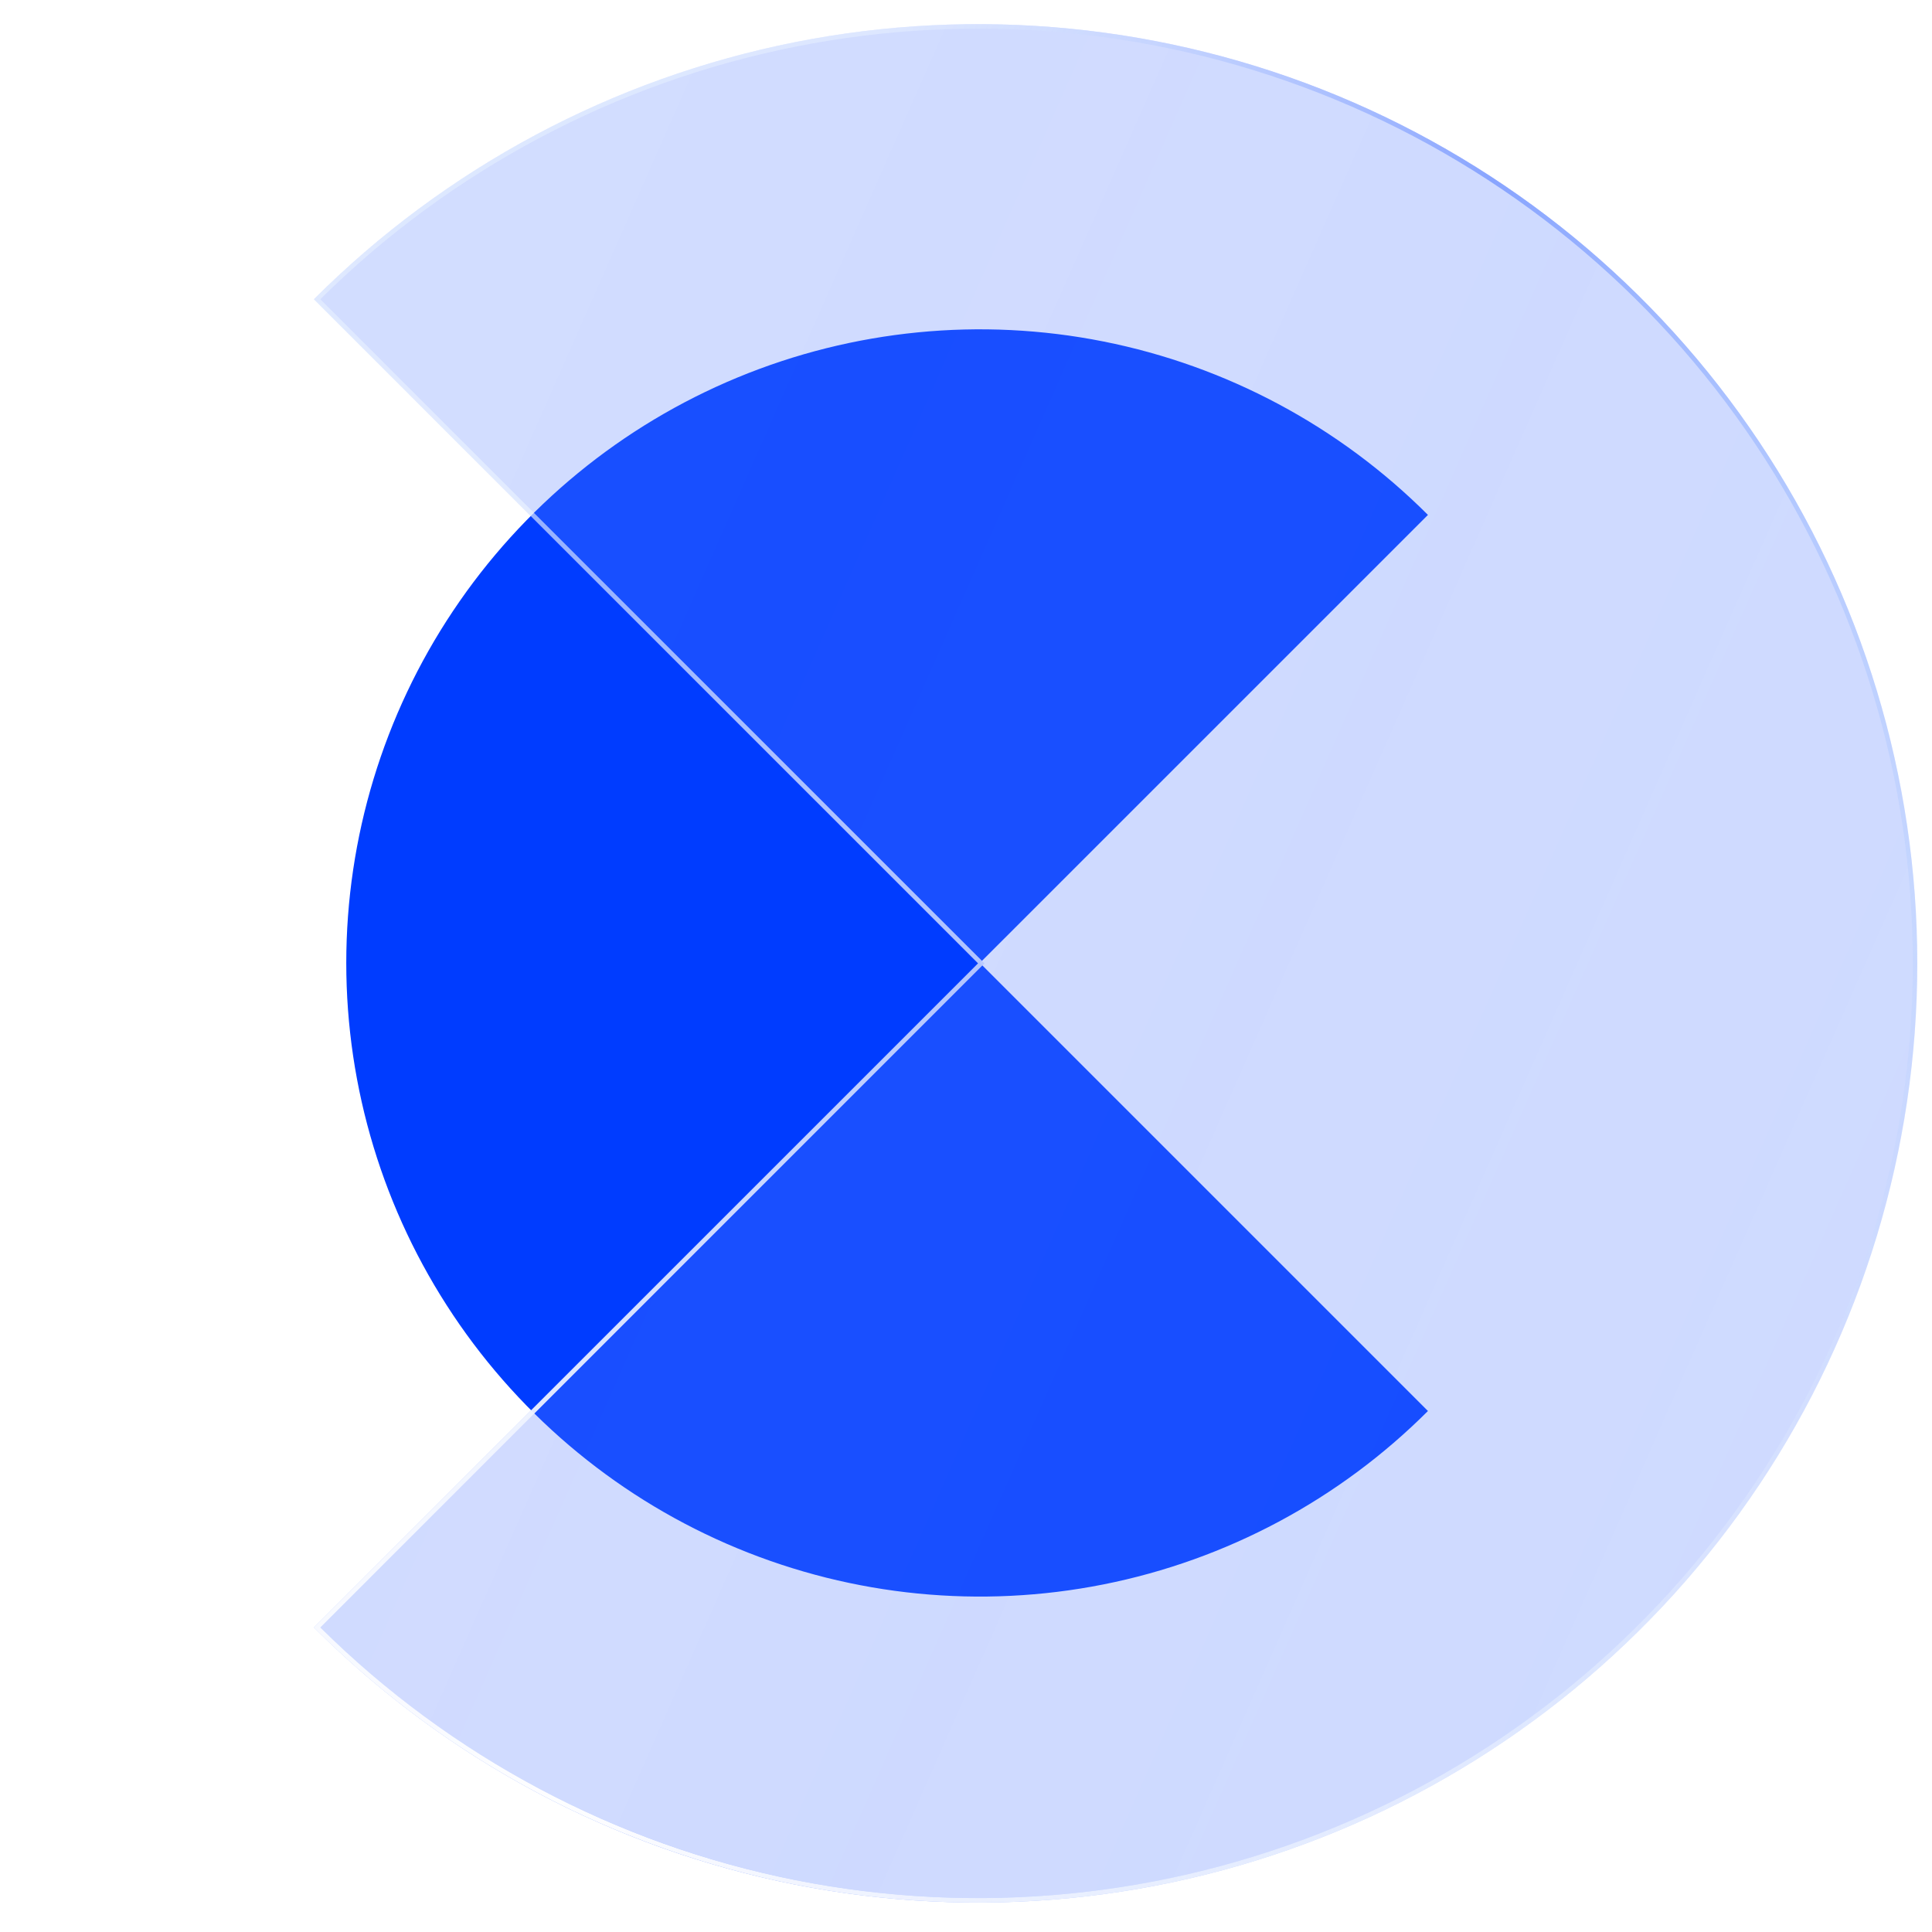<svg width="70" height="70" viewBox="0 0 70 70" fill="none" xmlns="http://www.w3.org/2000/svg">
<path d="M51.737 51.123C48.526 54.334 44.436 56.52 39.982 57.406C35.529 58.292 30.913 57.837 26.718 56.099C22.523 54.362 18.937 51.419 16.415 47.644C13.892 43.869 12.546 39.43 12.546 34.889C12.546 30.349 13.892 25.91 16.415 22.135C18.937 18.359 22.523 15.417 26.718 13.679C30.913 11.942 35.529 11.487 39.982 12.373C44.436 13.259 48.526 15.445 51.737 18.656L35.503 34.889L51.737 51.123Z" fill="#003CFF"/>
<g filter="url(#filter0_b_1504_67552)">
<path d="M11.375 10.842C16.134 6.083 22.198 2.842 28.799 1.529C35.4 0.216 42.242 0.89 48.46 3.465C54.678 6.041 59.993 10.403 63.732 15.999C67.471 21.595 69.467 28.174 69.467 34.904C69.467 41.635 67.471 48.214 63.732 53.81C59.993 59.406 54.678 63.768 48.46 66.344C42.242 68.919 35.4 69.593 28.799 68.28C22.198 66.967 16.134 63.726 11.375 58.967L35.438 34.904L11.375 10.842Z" fill="url(#paint0_linear_1504_67552)" fill-opacity="0.3"/>
</g>
<g filter="url(#filter1_b_1504_67552)">
<path fill-rule="evenodd" clip-rule="evenodd" d="M35.438 34.904L11.375 58.967C11.413 59.005 11.452 59.044 11.49 59.082C16.232 63.778 22.251 66.978 28.799 68.28C35.4 69.593 42.242 68.919 48.46 66.344C54.678 63.768 59.993 59.406 63.732 53.81C67.471 48.214 69.467 41.635 69.467 34.904C69.467 28.174 67.471 21.595 63.732 15.999C59.993 10.403 54.678 6.041 48.46 3.465C42.242 0.89 35.4 0.216 28.799 1.529C22.251 2.831 16.232 6.031 11.49 10.727C11.452 10.765 11.413 10.804 11.375 10.842L35.438 34.904ZM11.605 10.842L35.668 34.904L11.605 58.967C16.324 63.64 22.314 66.824 28.83 68.121C35.4 69.427 42.209 68.757 48.398 66.193C54.586 63.63 59.875 59.289 63.597 53.72C67.318 48.151 69.304 41.603 69.304 34.904C69.304 28.206 67.318 21.659 63.597 16.089C59.875 10.52 54.586 6.179 48.398 3.616C42.209 1.052 35.4 0.382 28.83 1.689C22.314 2.985 16.324 6.169 11.605 10.842Z" fill="url(#paint1_linear_1504_67552)"/>
<path fill-rule="evenodd" clip-rule="evenodd" d="M35.438 34.904L11.375 58.967C11.413 59.005 11.452 59.044 11.49 59.082C16.232 63.778 22.251 66.978 28.799 68.28C35.4 69.593 42.242 68.919 48.46 66.344C54.678 63.768 59.993 59.406 63.732 53.81C67.471 48.214 69.467 41.635 69.467 34.904C69.467 28.174 67.471 21.595 63.732 15.999C59.993 10.403 54.678 6.041 48.46 3.465C42.242 0.89 35.4 0.216 28.799 1.529C22.251 2.831 16.232 6.031 11.49 10.727C11.452 10.765 11.413 10.804 11.375 10.842L35.438 34.904ZM11.605 10.842L35.668 34.904L11.605 58.967C16.324 63.64 22.314 66.824 28.83 68.121C35.4 69.427 42.209 68.757 48.398 66.193C54.586 63.63 59.875 59.289 63.597 53.72C67.318 48.151 69.304 41.603 69.304 34.904C69.304 28.206 67.318 21.659 63.597 16.089C59.875 10.52 54.586 6.179 48.398 3.616C42.209 1.052 35.4 0.382 28.83 1.689C22.314 2.985 16.324 6.169 11.605 10.842Z" fill="url(#paint2_radial_1504_67552)"/>
</g>
<defs>
<filter id="filter0_b_1504_67552" x="-18.625" y="-29.125" width="118.092" height="128.059" filterUnits="userSpaceOnUse" color-interpolation-filters="sRGB">
<feFlood flood-opacity="0" result="BackgroundImageFix"/>
<feGaussianBlur in="BackgroundImageFix" stdDeviation="15"/>
<feComposite in2="SourceAlpha" operator="in" result="effect1_backgroundBlur_1504_67552"/>
<feBlend mode="normal" in="SourceGraphic" in2="effect1_backgroundBlur_1504_67552" result="shape"/>
</filter>
<filter id="filter1_b_1504_67552" x="-18.625" y="-29.125" width="118.092" height="128.059" filterUnits="userSpaceOnUse" color-interpolation-filters="sRGB">
<feFlood flood-opacity="0" result="BackgroundImageFix"/>
<feGaussianBlur in="BackgroundImageFix" stdDeviation="15"/>
<feComposite in2="SourceAlpha" operator="in" result="effect1_backgroundBlur_1504_67552"/>
<feBlend mode="normal" in="SourceGraphic" in2="effect1_backgroundBlur_1504_67552" result="shape"/>
</filter>
<linearGradient id="paint0_linear_1504_67552" x1="17.591" y1="7.154" x2="84.112" y2="36.553" gradientUnits="userSpaceOnUse">
<stop stop-color="#5A81FF" stop-opacity="0.9"/>
<stop offset="0.447" stop-color="#567DFF" stop-opacity="0.955"/>
<stop offset="1" stop-color="#4E78FF" stop-opacity="0.9"/>
</linearGradient>
<linearGradient id="paint1_linear_1504_67552" x1="19.735" y1="-1.556" x2="78.223" y2="27.592" gradientUnits="userSpaceOnUse">
<stop offset="0.189" stop-color="#E7F0FF" stop-opacity="0.523"/>
<stop offset="0.526" stop-color="#88A4FF"/>
<stop offset="1" stop-color="#B4D2FF" stop-opacity="0.1"/>
</linearGradient>
<radialGradient id="paint2_radial_1504_67552" cx="0" cy="0" r="1" gradientUnits="userSpaceOnUse" gradientTransform="translate(20.057 66.706) rotate(-55.326) scale(50.491 78.966)">
<stop stop-color="white"/>
<stop offset="1" stop-color="white" stop-opacity="0"/>
</radialGradient>
</defs>
</svg>
